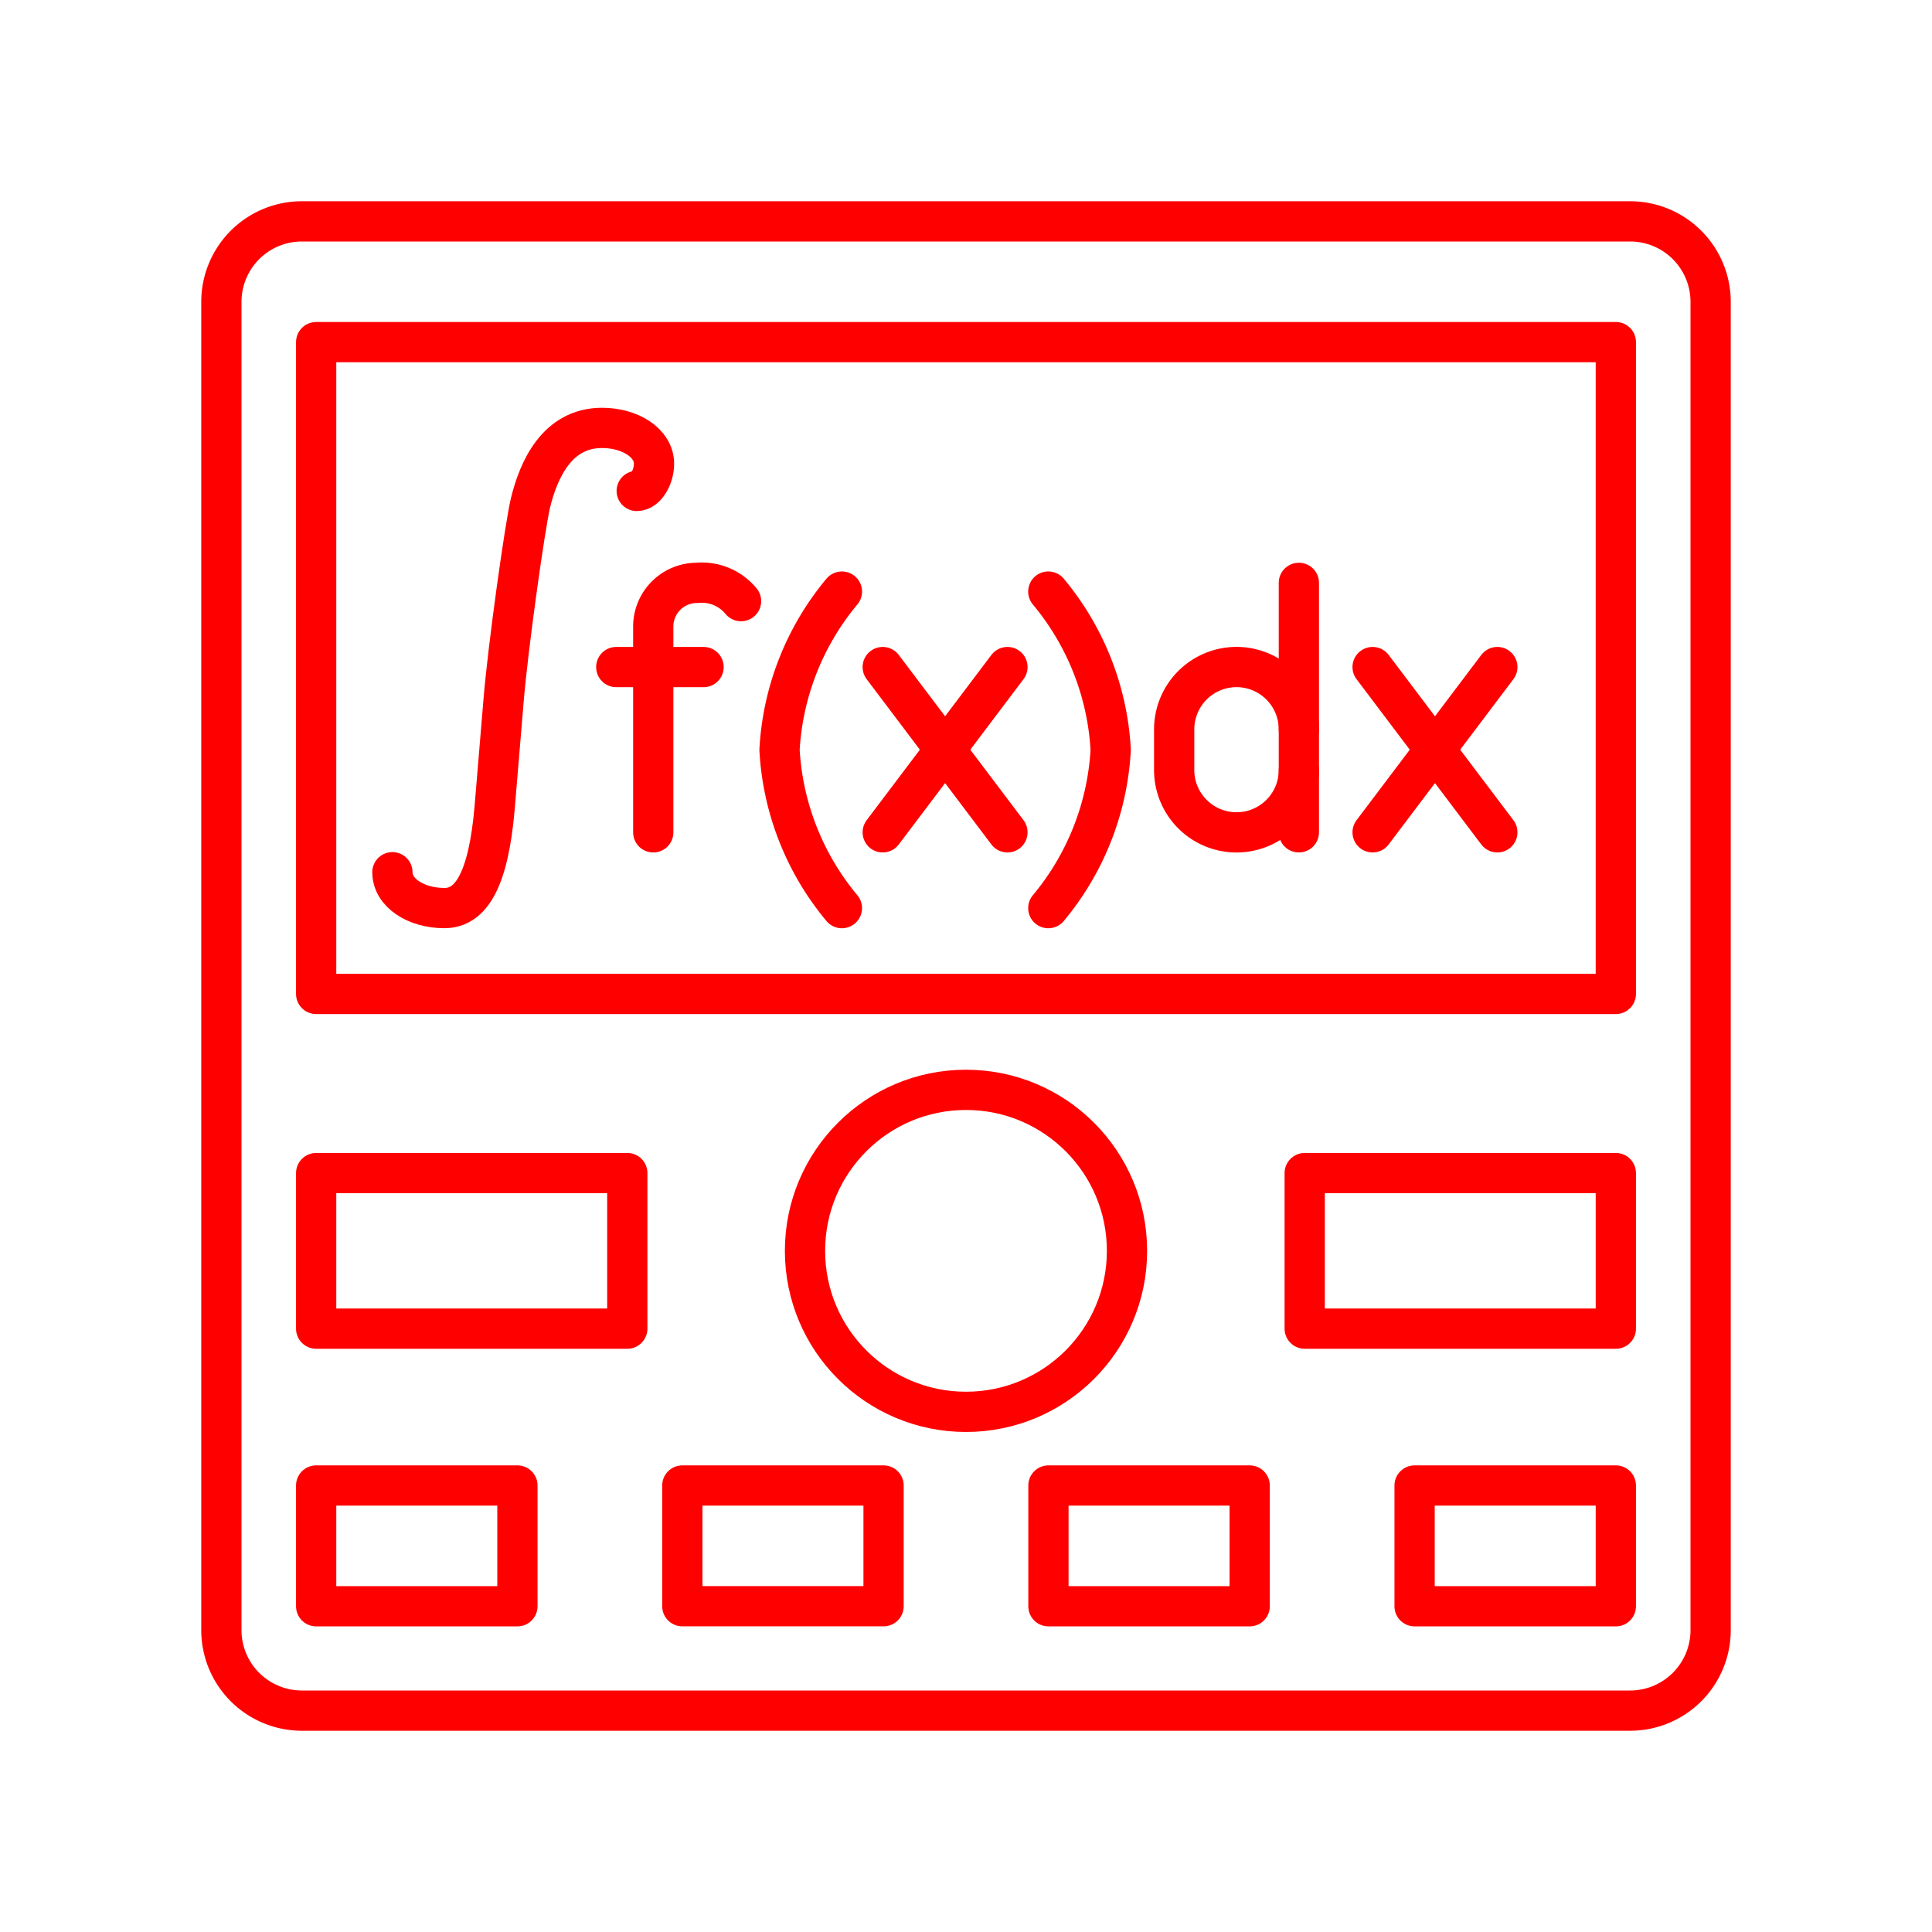 <svg xmlns="http://www.w3.org/2000/svg" viewBox="0 0 48 48"><defs><style>.a{fill:none;stroke:#ff0000;stroke-linecap:round;stroke-linejoin:round;}</style></defs><path class="a" d="M40.5,5.5H7.5a2,2,0,0,0-2,2v33a2,2,0,0,0,2,2h33a2,2,0,0,0,2-2V7.5A2,2,0,0,0,40.5,5.5Z"/><rect class="a" x="7.855" y="8.5" width="32.29" height="16.194"/><rect class="a" x="7.855" y="29.145" width="7.73" height="3.865"/><rect class="a" x="32.415" y="29.145" width="7.73" height="3.865"/><circle class="a" cx="24" cy="31.077" r="4"/><rect class="a" x="7.855" y="36.907" width="5" height="3"/><rect class="a" x="16.952" y="36.907" width="5" height="2.999"/><rect class="a" x="26.048" y="36.907" width="5" height="3"/><rect class="a" x="35.145" y="36.907" width="5" height="3"/><path class="a" d="M9.749,21.67c0,.515.588.891,1.293.891.67,0,1.093-.719,1.246-2.48l.223-2.674c.106-1.299.529-4.327.67-4.918.2-.816.658-1.858,1.775-1.858.705,0,1.293.376,1.293.891,0,.322-.195.675-.43.675"/><line class="a" x1="37.201" y1="16.573" x2="34.102" y2="20.679"/><line class="a" x1="37.201" y1="20.679" x2="34.102" y2="16.573"/><line class="a" x1="25.03" y1="16.573" x2="21.931" y2="20.679"/><line class="a" x1="25.03" y1="20.679" x2="21.931" y2="16.573"/><path class="a" d="M20.917,14.698A6.711,6.711,0,0,0,19.367,18.63a6.712,6.712,0,0,0,1.55,3.932"/><path class="a" d="M26.045,14.698a6.711,6.711,0,0,1,1.55,3.932,6.712,6.712,0,0,1-1.55,3.932"/><path class="a" d="M32.27,18.122a1.55,1.55,0,0,0-1.549-1.55h0a1.55,1.55,0,0,0-1.549,1.55V19.13a1.549,1.549,0,0,0,1.549,1.55h0A1.549,1.549,0,0,0,32.27,19.13"/><line class="a" x1="32.27" y1="20.679" x2="32.27" y2="14.481"/><path class="a" d="M16.23,20.679V15.566a1.085,1.085,0,0,1,1.085-1.085h0a1.263,1.263,0,0,1,1.096.454"/><line class="a" x1="15.311" y1="16.573" x2="17.48" y2="16.573"/></svg>